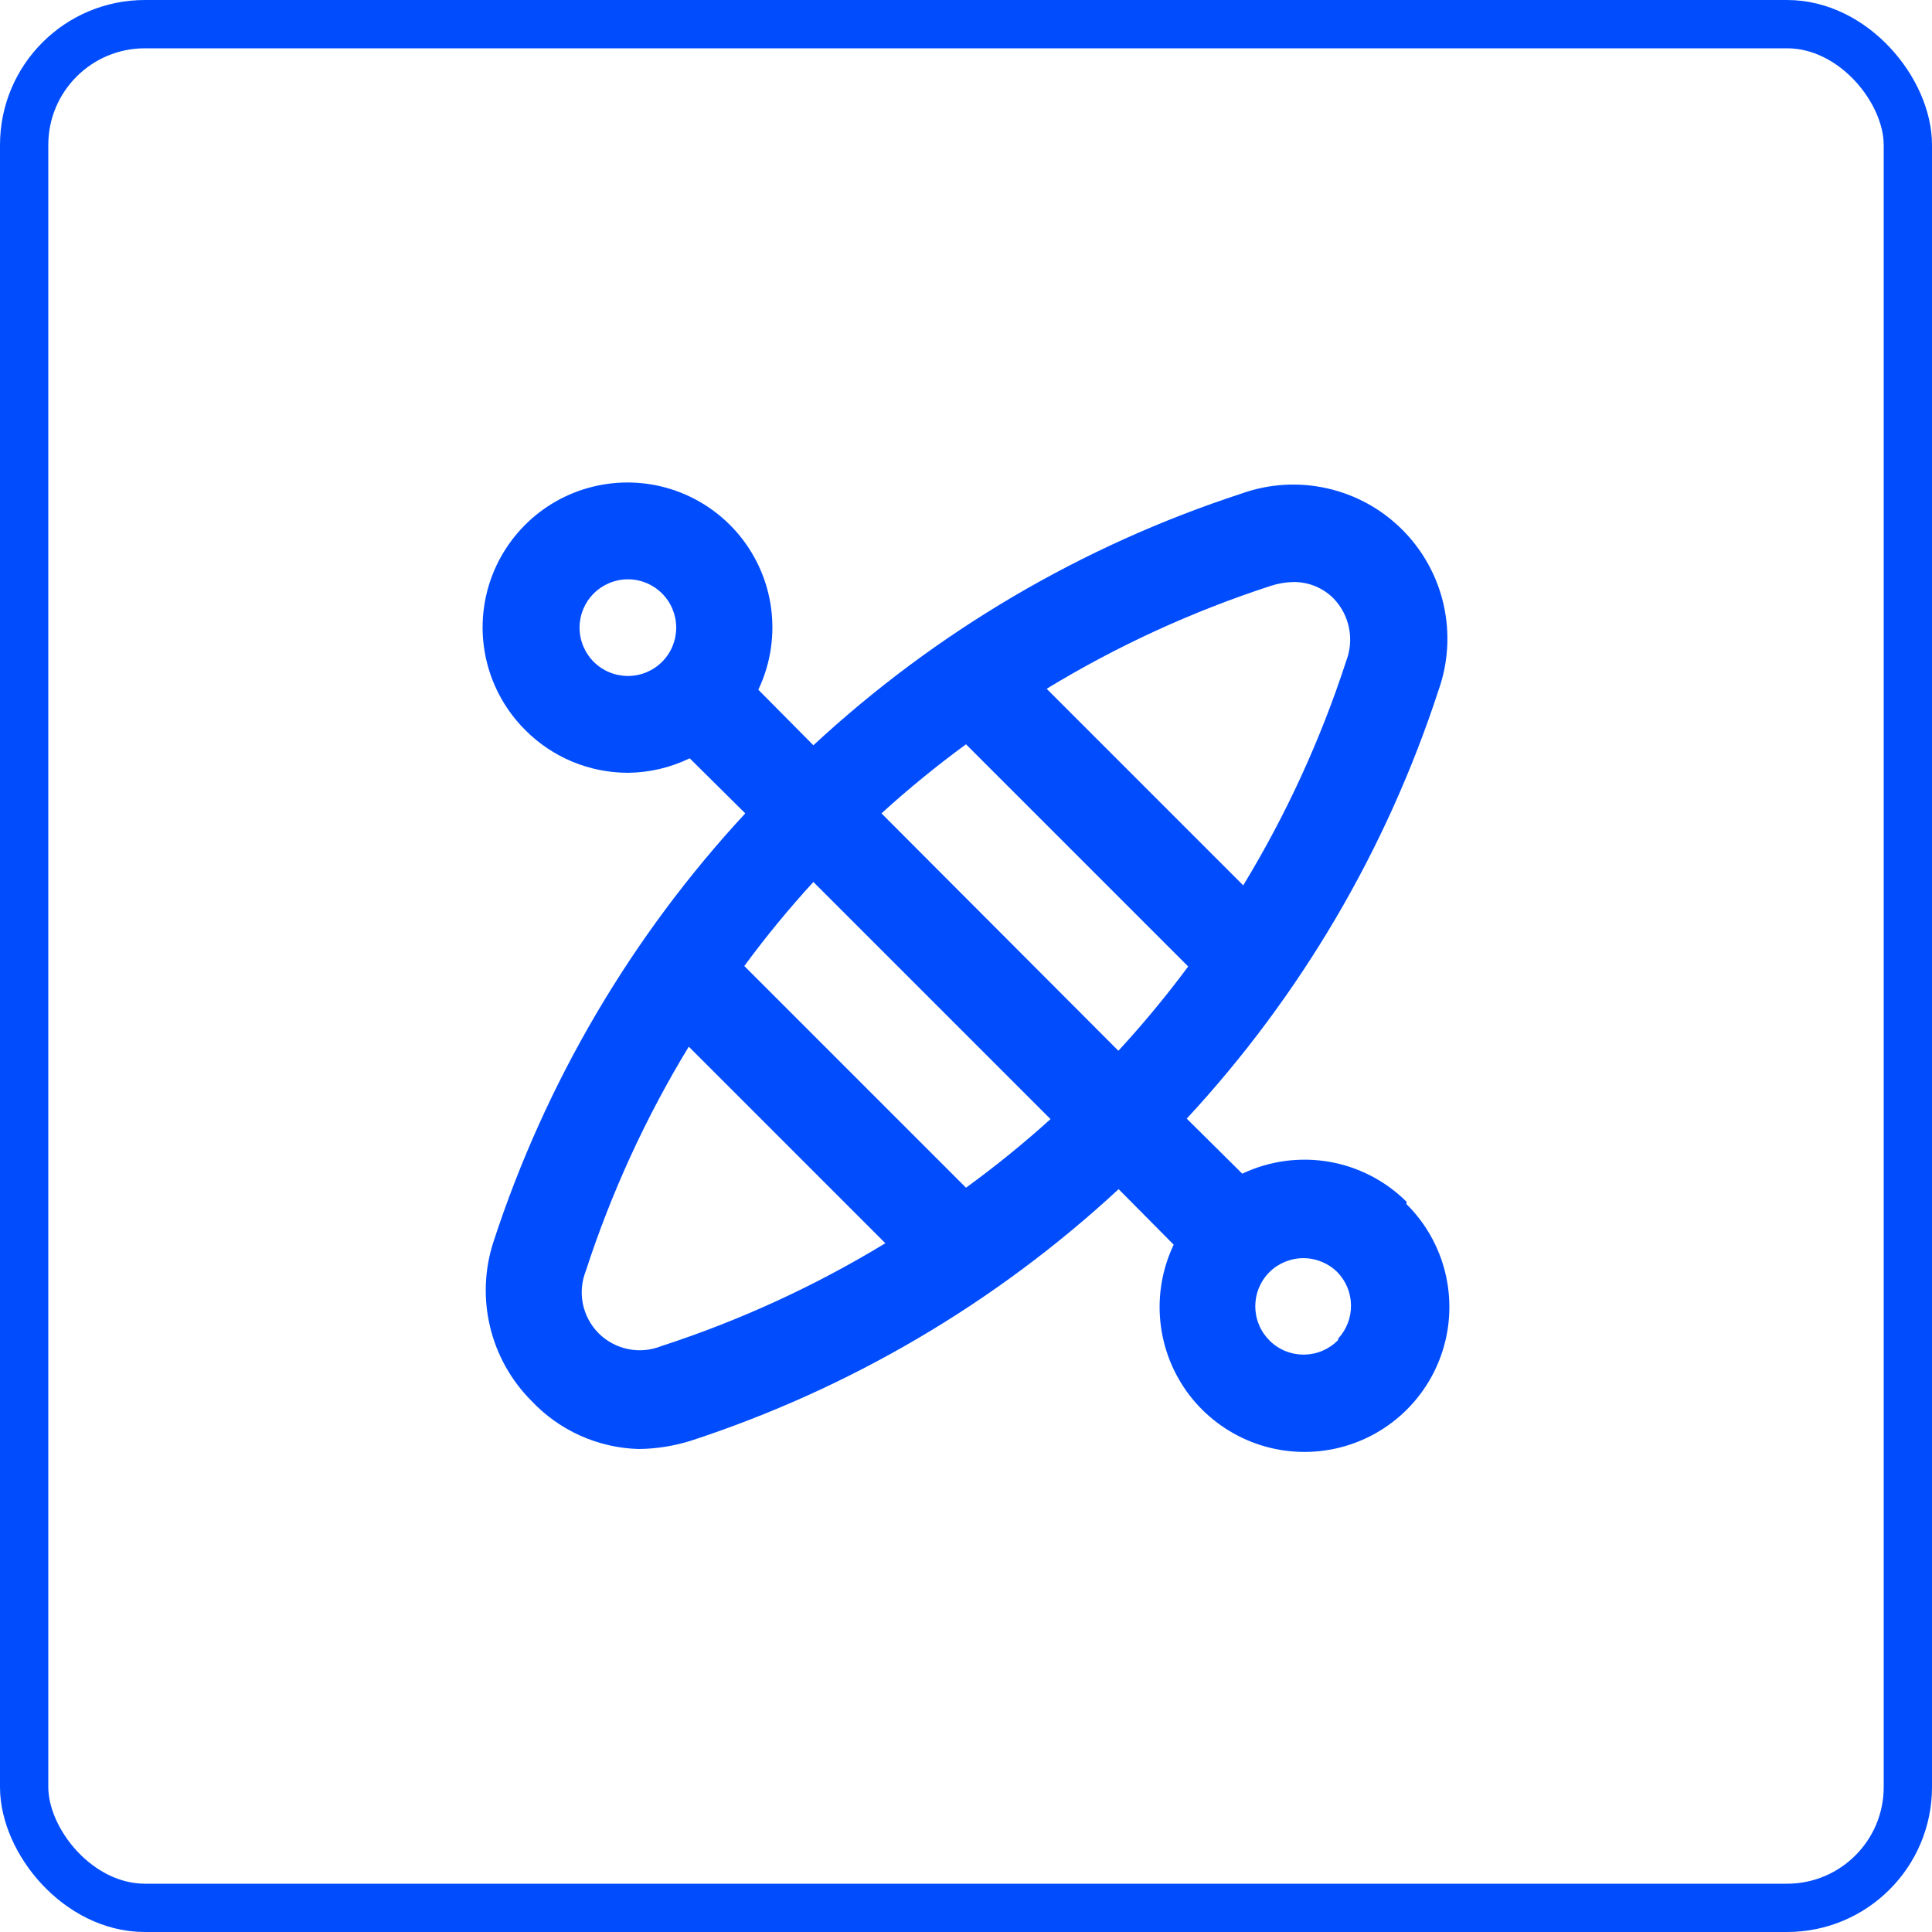 <svg width="40" height="40" viewBox="0 0 40 40" fill="none" xmlns="http://www.w3.org/2000/svg">
<path d="M29.12 24.88C28.682 24.445 28.12 24.156 27.512 24.052C26.903 23.949 26.277 24.035 25.72 24.3L24.57 23.16C26.926 20.618 28.703 17.595 29.78 14.3C29.984 13.731 30.022 13.115 29.89 12.525C29.758 11.935 29.461 11.395 29.033 10.967C28.605 10.539 28.065 10.242 27.475 10.11C26.885 9.977 26.269 10.016 25.7 10.22C22.405 11.296 19.382 13.074 16.84 15.43L15.7 14.28C15.937 13.783 16.032 13.231 15.976 12.683C15.92 12.135 15.714 11.614 15.381 11.175C15.048 10.737 14.601 10.399 14.089 10.197C13.577 9.996 13.019 9.939 12.477 10.034C11.934 10.128 11.428 10.37 11.014 10.733C10.601 11.096 10.294 11.566 10.129 12.091C9.965 12.616 9.947 13.176 10.08 13.711C10.212 14.245 10.489 14.732 10.88 15.12C11.442 15.683 12.204 15.999 13 16C13.443 15.996 13.881 15.893 14.28 15.7L15.43 16.84C13.074 19.382 11.296 22.405 10.22 25.7C10.032 26.268 10.006 26.878 10.144 27.46C10.281 28.043 10.578 28.576 11 29C11.286 29.305 11.629 29.55 12.01 29.722C12.391 29.893 12.802 29.988 13.22 30C13.586 29.997 13.95 29.939 14.3 29.83C17.595 28.753 20.617 26.976 23.16 24.62L24.3 25.77C24.063 26.267 23.968 26.819 24.024 27.367C24.08 27.915 24.286 28.436 24.618 28.875C24.951 29.313 25.398 29.651 25.911 29.853C26.423 30.054 26.981 30.111 27.523 30.016C28.065 29.922 28.571 29.68 28.985 29.317C29.399 28.954 29.705 28.485 29.87 27.959C30.035 27.434 30.052 26.874 29.92 26.339C29.788 25.805 29.511 25.317 29.12 24.93V24.88ZM13.71 13.7C13.523 13.888 13.269 13.995 13.003 13.995C12.738 13.996 12.483 13.892 12.295 13.705C12.107 13.518 12 13.264 11.999 12.998C11.998 12.733 12.103 12.478 12.29 12.29C12.477 12.102 12.731 11.995 12.996 11.994C13.262 11.993 13.517 12.098 13.705 12.285C13.893 12.472 13.999 12.726 14 12.992C14.001 13.257 13.897 13.512 13.71 13.7ZM26.31 12.13C26.462 12.08 26.62 12.053 26.78 12.05C26.934 12.049 27.087 12.078 27.229 12.136C27.372 12.195 27.501 12.281 27.61 12.39C27.773 12.559 27.884 12.772 27.93 13.002C27.976 13.232 27.955 13.471 27.87 13.69C27.342 15.314 26.627 16.871 25.74 18.33L21.67 14.26C23.129 13.373 24.686 12.658 26.31 12.13ZM13.69 27.87C13.472 27.957 13.233 27.979 13.003 27.931C12.773 27.884 12.562 27.771 12.395 27.605C12.229 27.438 12.116 27.227 12.068 26.997C12.021 26.767 12.043 26.528 12.13 26.31C12.658 24.686 13.373 23.129 14.26 21.67L18.33 25.74C16.871 26.627 15.314 27.342 13.69 27.87ZM20 24.59L15.41 20C15.855 19.395 16.333 18.814 16.84 18.26L21.75 23.17C21.192 23.674 20.608 24.148 20 24.59ZM23.15 21.75L18.25 16.84C18.807 16.333 19.392 15.855 20 15.41L24.6 20.01C24.151 20.615 23.67 21.196 23.16 21.75H23.15ZM27.7 27.75C27.607 27.843 27.497 27.917 27.376 27.968C27.255 28.019 27.125 28.045 26.993 28.046C26.862 28.046 26.732 28.021 26.61 27.971C26.489 27.921 26.378 27.848 26.285 27.755C26.192 27.662 26.117 27.552 26.067 27.431C26.016 27.31 25.99 27.18 25.989 27.049C25.989 26.917 26.014 26.787 26.064 26.665C26.114 26.544 26.187 26.433 26.28 26.34C26.467 26.154 26.721 26.049 26.985 26.049C27.249 26.049 27.503 26.154 27.69 26.34C27.867 26.523 27.968 26.767 27.971 27.021C27.975 27.276 27.881 27.522 27.71 27.71L27.7 27.75Z" fill="#014DFE"/>
<rect x="0.5" y="0.5" width="39" height="39" rx="2.5" stroke="#014DFE"/>
</svg>
